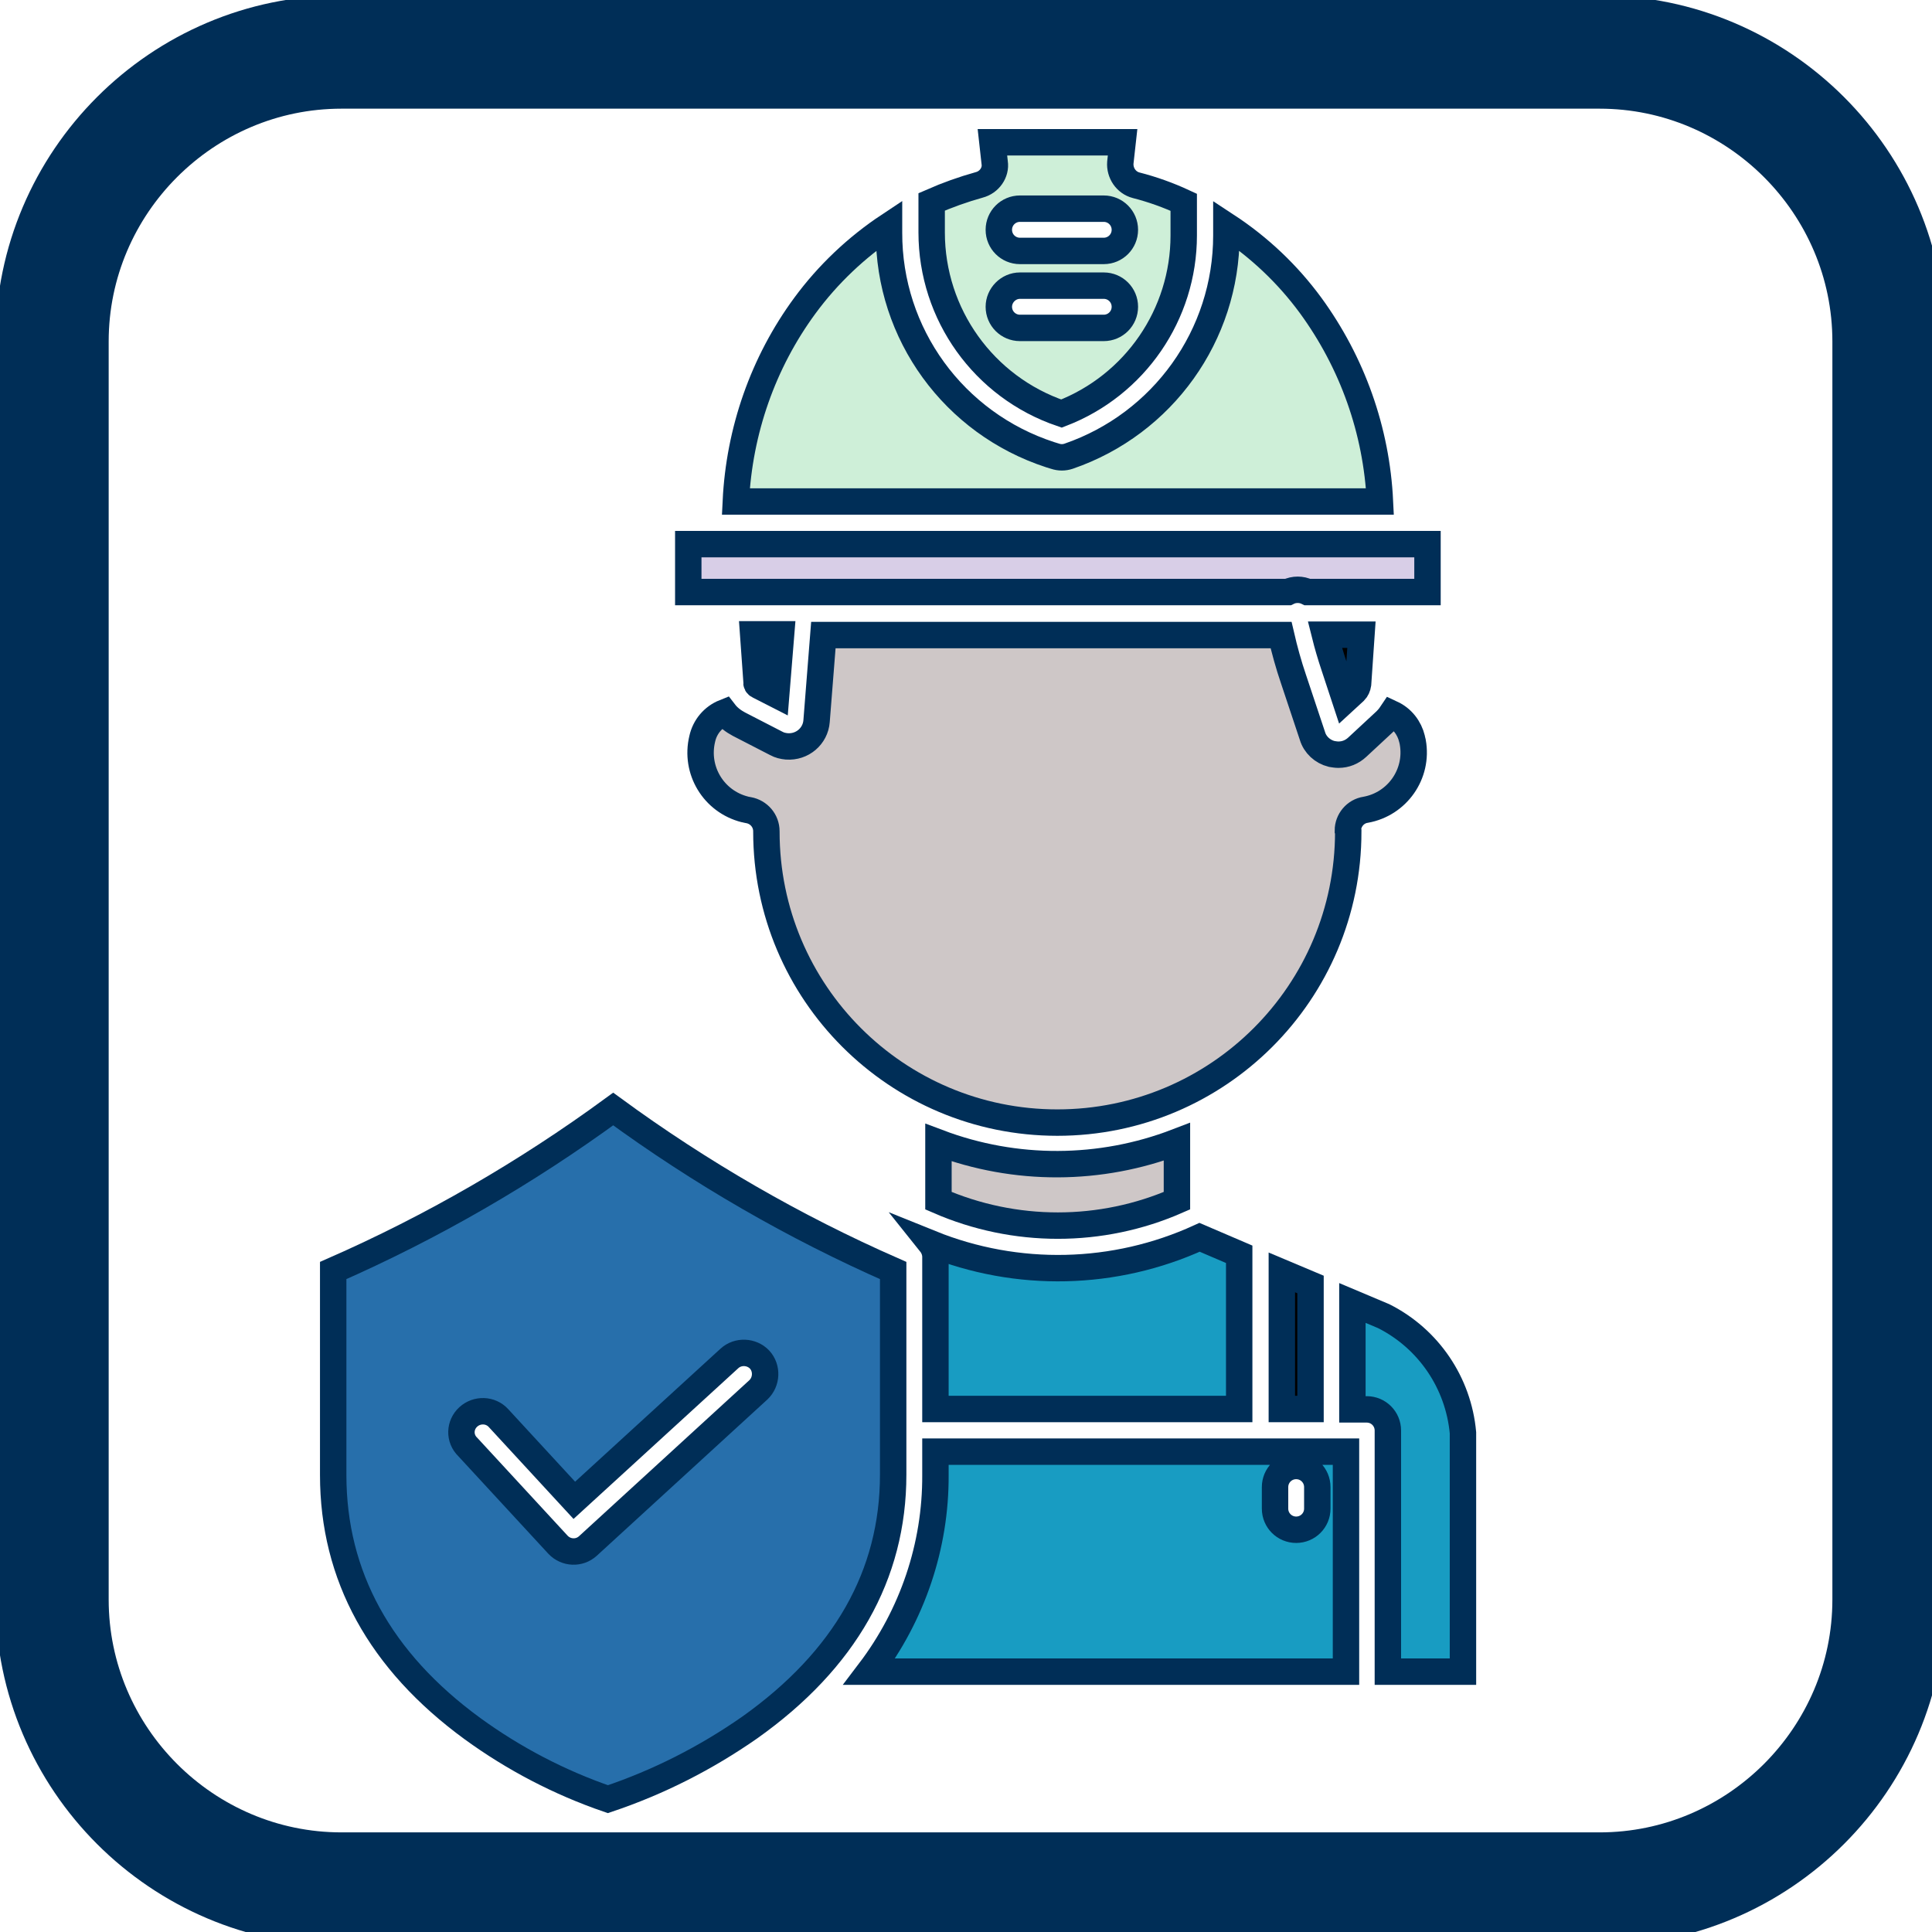<?xml version="1.0" encoding="utf-8"?>
<!-- Generator: Adobe Illustrator 22.1.0, SVG Export Plug-In . SVG Version: 6.00 Build 0)  -->
<svg version="1.1" id="Layer_1" xmlns="http://www.w3.org/2000/svg" xmlns:xlink="http://www.w3.org/1999/xlink" x="0px" y="0px"
	 viewBox="0 0 512 512" style="enable-background:new 0 0 512 512;" xml:space="preserve">
<style type="text/css">
	.st0{stroke:#002E57;stroke-width:7;stroke-miterlimit:10;}
	.st1{fill:#276FAB;stroke:#002E57;stroke-width:7;stroke-miterlimit:10;}
	.st2{fill:#CEEFD8;stroke:#002E57;stroke-width:7;stroke-miterlimit:10;}
	.st3{fill:#D8CEE7;stroke:#002E57;stroke-width:7;stroke-miterlimit:10;}
	.st4{fill:#189CC2;stroke:#002E57;stroke-width:7;stroke-miterlimit:10;}
	.st5{fill:#CEC7C7;stroke:#002E57;stroke-width:7;stroke-miterlimit:10;}
	.st6{fill:none;stroke:#002E57;stroke-width:30;stroke-miterlimit:10;}
</style>
<path class="st0" d="M201,181.7l4.7,2.4l1.3-16h-7.4l0.9,12.6C200.4,181.2,200.6,181.5,201,181.7L201,181.7z"/>
<path class="st0" d="M356.5,185.5l2.5-2.3c0.5-0.5,0.8-1.2,0.9-1.9l0.9-13.1h-9.7c0.7,2.8,1.5,5.5,2.4,8.2L356.5,185.5z"/>
<path class="st1" d="M88.3,390.9c0,26.7,12.4,49.3,36.9,67.2c11,8,23.1,14.3,35.9,18.7c13.4-4.5,26-10.9,37.6-19
	c25.2-17.9,38-40.4,38-67v-54.1c-26.2-11.5-51.1-25.9-74.2-42.8c-23.1,16.9-48,31.3-74.2,42.8V390.9z M124.1,375.5
	c2.3-2.1,5.9-2,8,0.3l20.1,21.8l41.1-37.6c2.3-2.1,5.9-1.9,8,0.3c2.1,2.3,1.9,5.9-0.3,8l-45.2,41.4c-2.3,2.1-5.8,1.9-7.9-0.3
	l-23.9-25.9C121.6,381.2,121.8,377.6,124.1,375.5L124.1,375.5z"/>
<path class="st2" d="M259.5,49c-4.3,1.2-8.5,2.7-12.6,4.5v8.1c0,21.7,13.8,41,34.4,48c19.5-7.5,32.4-26.3,32.4-47.2v-8.8
	c-4.1-1.9-8.3-3.4-12.6-4.5c-2.7-0.7-4.4-3.3-4.2-6l0.6-5.4h-34.5l0.6,5.4C264,45.7,262.2,48.3,259.5,49L259.5,49z M270.3,55.3h22.2
	c3.1,0,5.6,2.5,5.6,5.6s-2.5,5.6-5.6,5.6h-22.2c-3.1,0-5.6-2.5-5.6-5.6S267.2,55.3,270.3,55.3z M270.3,75.7h22.2
	c3.1,0,5.6,2.5,5.6,5.6c0,3.1-2.5,5.6-5.6,5.6h-22.2c-3.1,0-5.6-2.5-5.6-5.6C264.7,78.3,267.2,75.7,270.3,75.7z"/>
<path class="st3" d="M182.4,156.9h158.9c1.6-0.8,3.6-0.8,5.2,0h31.8v-12.7H182.4V156.9z"/>
<path class="st2" d="M325,59.8v2.6c0,26.4-16.8,49.9-41.8,58.5c-1.2,0.4-2.4,0.4-3.6,0l-1.3-0.4c-25.5-8.3-42.8-32-42.7-58.9v-1.8
	c-8.6,5.7-16.2,12.9-22.3,21.2c-11.1,15.1-17.4,33.2-18.3,51.9h170.7c-0.9-18.8-7.3-36.8-18.4-52C341.2,72.6,333.7,65.5,325,59.8
	L325,59.8z"/>
<path class="st4" d="M356.7,384.7H247.9v6.2c0.1,18.8-6.1,37.1-17.5,52.1h126.3V384.7z M349.1,399.8c0,3.1-2.5,5.6-5.6,5.6
	s-5.6-2.5-5.6-5.6v-5.7c0-3.1,2.5-5.6,5.6-5.6s5.6,2.5,5.6,5.6V399.8z"/>
<path class="st5" d="M357.2,220.1c0-2.7,2-5.1,4.7-5.5c8.4-1.5,14-9.5,12.5-17.9c-0.1-0.3-0.1-0.6-0.2-0.9c-0.7-2.9-2.6-5.4-5.4-6.7
	c-0.6,0.9-1.3,1.7-2.1,2.4l-7,6.5c-1.4,1.3-3.1,2-5,2c-0.6,0-1.2-0.1-1.8-0.2c-2.4-0.6-4.4-2.4-5.1-4.8l-5-15
	c-1.3-3.8-2.4-7.8-3.3-11.7H218.2l-1.8,22.8c-0.3,4-3.8,7-7.9,6.7c-1-0.1-1.9-0.3-2.8-0.8l-9.9-5.1c-1.5-0.8-2.8-1.8-3.8-3.1
	c-3,1.2-5.2,3.8-5.9,7c-2,8.3,3,16.6,11.3,18.7c0.3,0.1,0.6,0.1,1,0.2c2.7,0.5,4.7,2.8,4.7,5.6v0.1c0,42.6,34.5,77.1,77.1,77.1
	c42.6,0,77.1-34.5,77.1-77.1c0,0,0,0,0,0L357.2,220.1z"/>
<path class="st4" d="M387.7,443v-63.3c-1.2-13.2-9.1-24.9-21-30.9l-8.3-3.5v28.2h3.8c3.1,0,5.6,2.5,5.6,5.6V443H387.7z"/>
<path class="st5" d="M311.9,318.2v-15.6c-20.3,7.8-42.8,7.9-63.2,0.2v15.4C268.9,327,291.8,327,311.9,318.2L311.9,318.2z"/>
<path class="st0" d="M339.7,337.2v36.2h7.6v-33L339.7,337.2z"/>
<path class="st4" d="M247.9,333.1v40.3h80.5v-41l-10.5-4.5c-22.5,10.3-48.3,10.9-71.3,1.6C247.4,330.5,247.9,331.8,247.9,333.1
	L247.9,333.1z"/>
<path class="st6" d="M423.9,500.6H90.5c-42.2,0-76.7-34.5-76.7-76.7V90.5c0-42.2,34.5-76.7,76.7-76.7h333.4
	c42.2,0,76.7,34.5,76.7,76.7v333.4C500.6,466.1,466.1,500.6,423.9,500.6z"/>
</svg>
